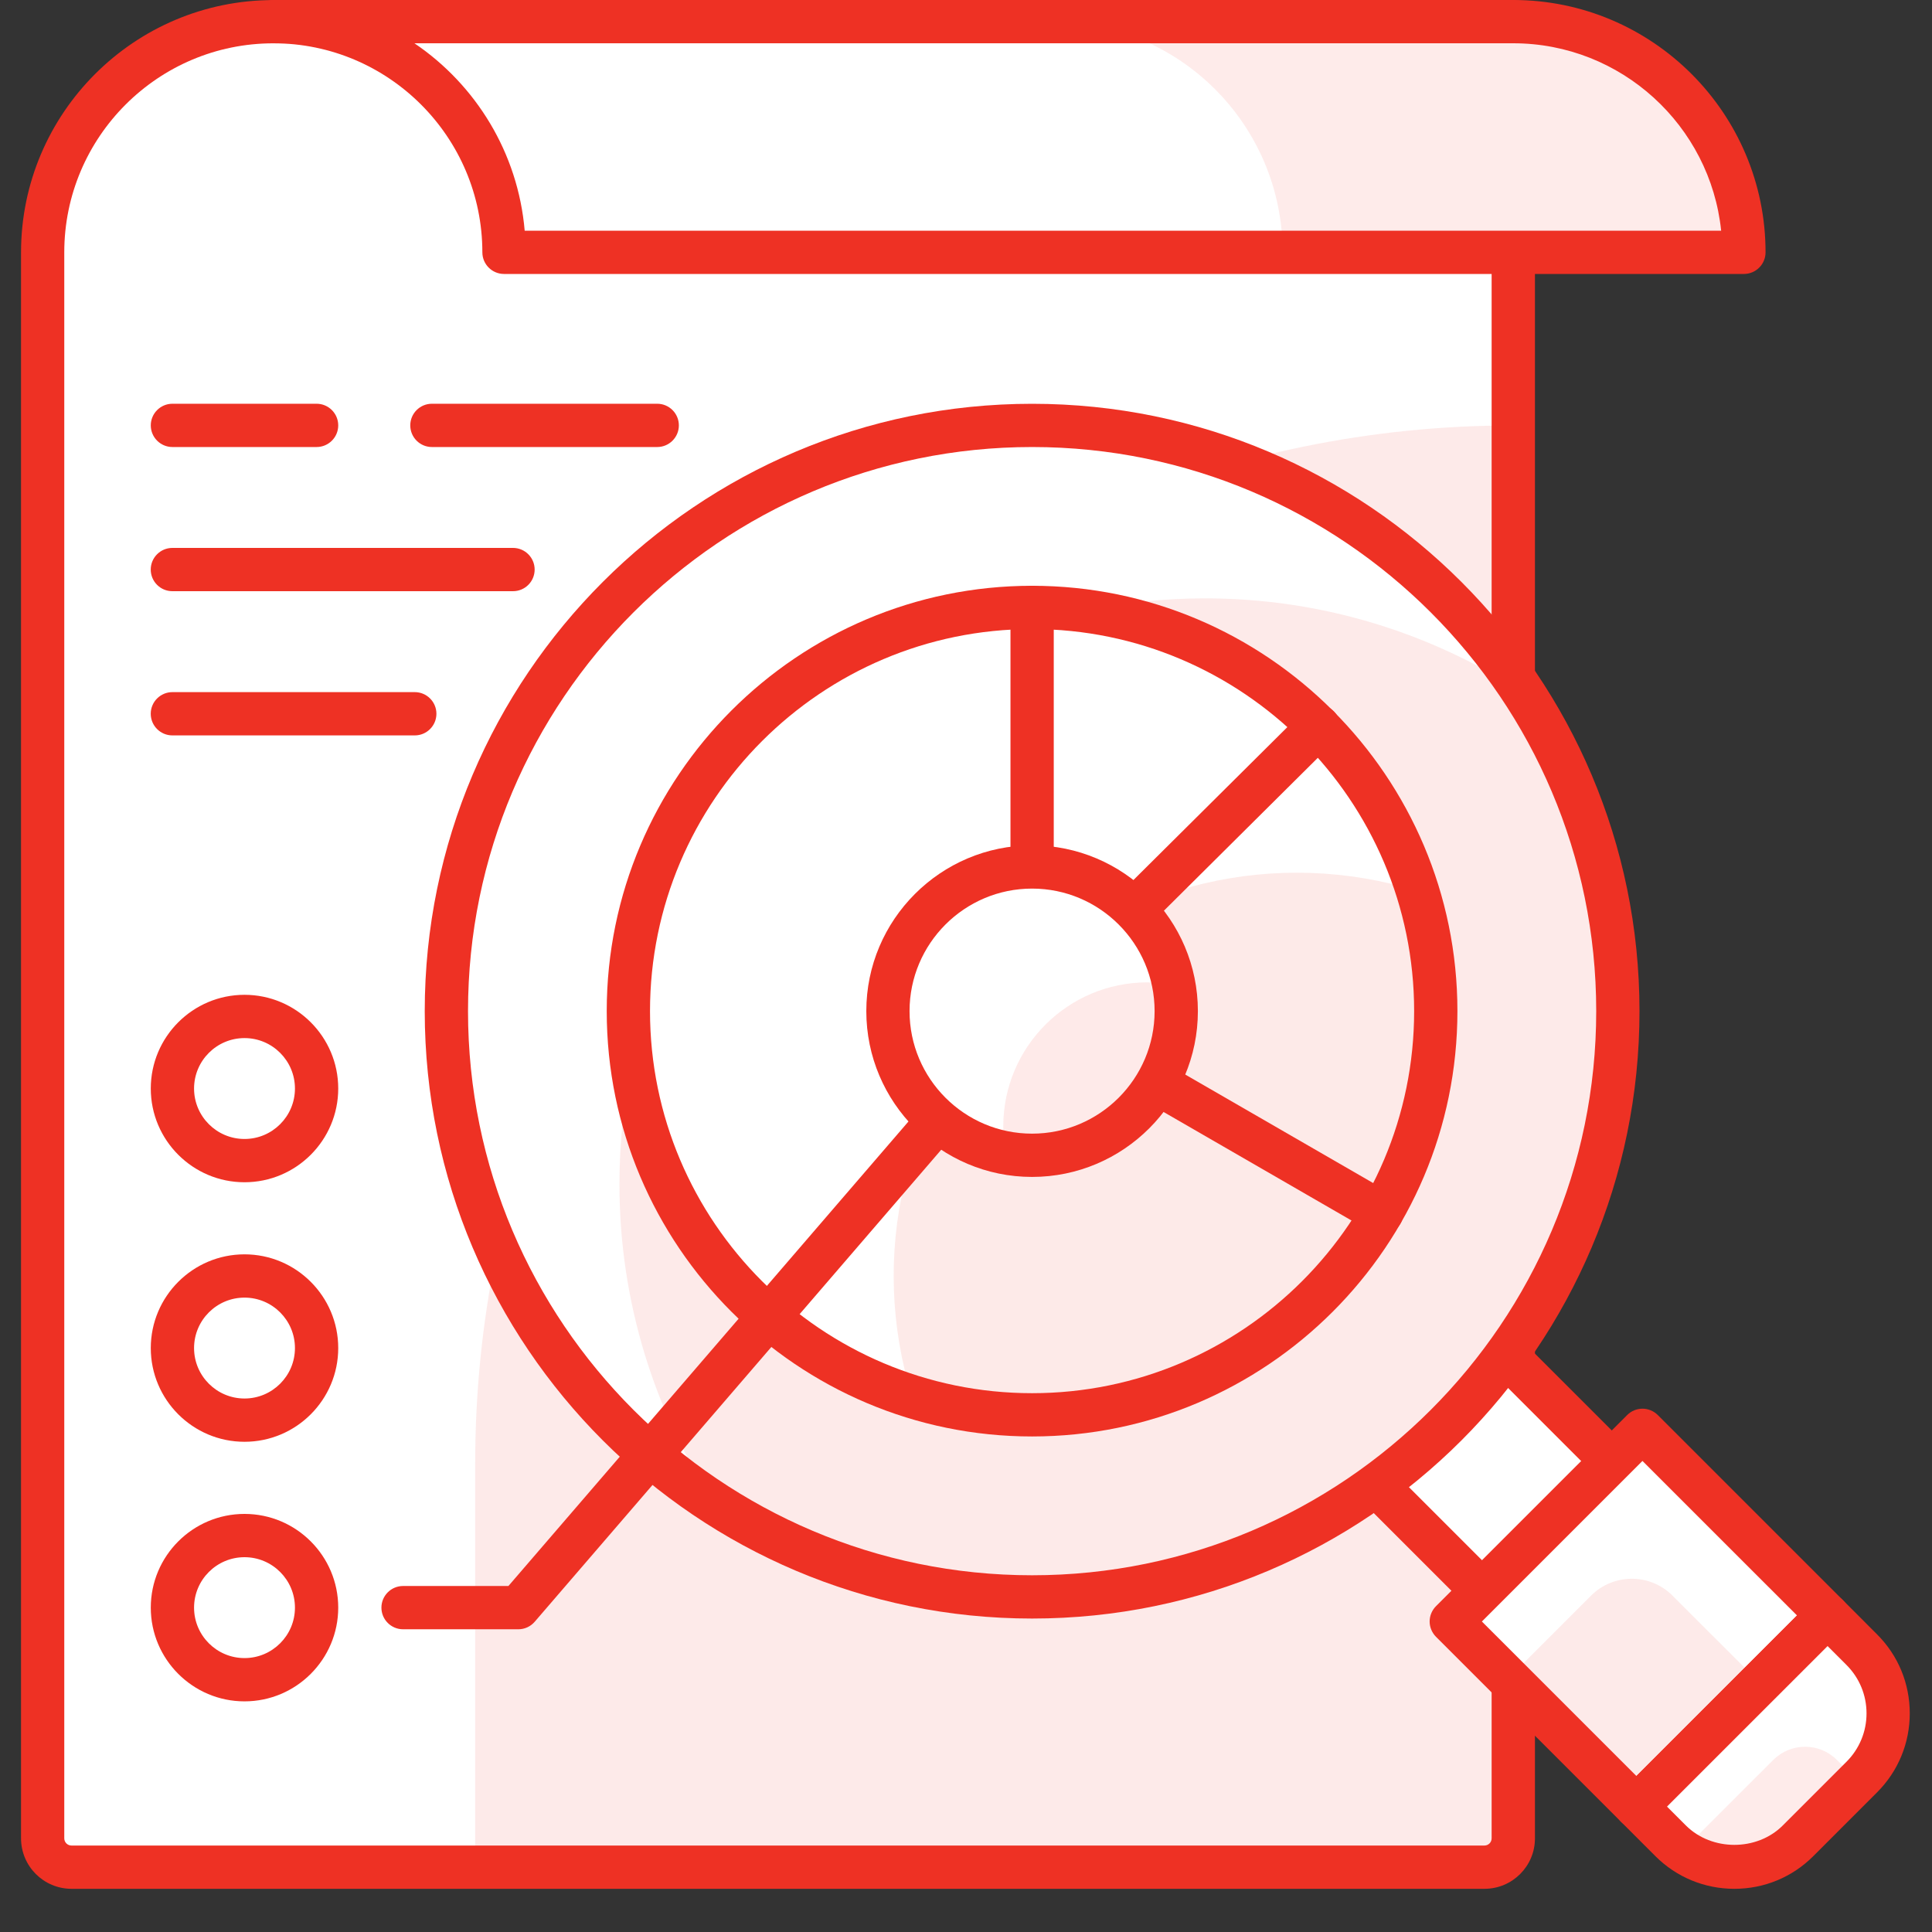 <?xml version="1.0" encoding="UTF-8"?> <svg xmlns="http://www.w3.org/2000/svg" height="45" viewBox="0 0 45 45" width="45"><rect x="0" y="0" width="45" height="45" fill="#333333" stroke="none"/><g fill="none" fill-rule="evenodd"><path d="m35.246.505h-28.881c-2.967 0-5.373 2.406-5.373 5.373v36.94c0 .371.301.672.672.672h32.91c.371 0 .672-.3.672-.672z" fill="#fff"></path><path d="m35.247 9.909c-13.354 0-24.179 10.826-24.179 24.179v9.403h23.507c.371 0 .672-.301.672-.672z" fill="#ee3124" fill-opacity=".098"></path><path d="m6.366 1.009c-2.685 0-4.869 2.184-4.869 4.869v36.94c0 .093.075.168.168.168h32.91c.093 0 .168-.075.168-.168v-41.81zm28.209 42.985h-32.91c-.648 0-1.175-.527-1.175-1.175v-36.94c0-3.24 2.636-5.877 5.877-5.877h28.881c.278 0 .504.226.504.504v42.313c0 .648-.527 1.175-1.175 1.175z" fill="#ee3124"></path><path d="m6.366.505c2.967 0 5.373 2.406 5.373 5.373h28.88c0-2.967-2.406-5.373-5.373-5.373z" fill="#fff"></path><path d="m24.502.505c2.968 0 5.373 2.406 5.373 5.373h10.744c0-2.967-2.406-5.373-5.373-5.373z" fill="#ee3124" fill-opacity=".097"></path><path d="m12.221 5.374h27.868c-.253-2.449-2.329-4.366-4.844-4.366h-25.592c1.431.969 2.413 2.552 2.568 4.366m28.398 1.007h-28.88c-.278 0-.504-.226-.504-.504 0-2.685-2.184-4.869-4.869-4.869-.278 0-.504-.226-.504-.504s.226-.504.504-.504h28.88c3.241 0 5.877 2.637 5.877 5.877 0 .278-.226.504-.504.504" fill="#ee3124"></path><path d="m37.769 34.59-2.692 2.692-3.334-3.335 2.692-2.692z" fill="#fff"></path><path d="m32.125 33.947 2.96 2.96 2.31-2.31-2.961-2.96zm2.96 4.176c-.129 0-.258-.049-.356-.148l-3.673-3.673c-.197-.197-.197-.515 0-.712l3.022-3.022c.197-.197.516-.197.713 0l3.673 3.672c.196.197.196.516 0 .713l-3.023 3.022c-.098.099-.226.148-.356.148z" fill="#ee3124"></path><path d="m42.568 37.627-4.452 4.453-4.312-4.312 4.452-4.453z" fill="#fff"></path><path d="m40.994 39.202-2.878 2.878-2.986-2.986 1.928-1.928c.525-.525 1.375-.525 1.899 0z" fill="#ee3124" fill-opacity=".1"></path><path d="m34.516 37.768 3.599 3.599 3.741-3.74-3.6-3.599zm3.599 4.815c-.129 0-.257-.049-.356-.148l-4.312-4.311c-.094-.095-.148-.223-.148-.356 0-.134.054-.263.148-.357l4.453-4.452c.197-.197.516-.197.713 0l4.312 4.312c.094.094.147.223.147.356 0 .133-.053.262-.147.356l-4.453 4.452c-.099.099-.227.148-.357.148z" fill="#ee3124"></path><path d="m43.364 41.391-1.484 1.484c-.82.82-2.149.82-2.969 0l-.795-.796 4.452-4.452.797.795c.819.82.819 2.149 0 2.969" fill="#fff"></path><path d="m42.785 40.993.489.489.09-.091c.819-.82.819-2.149 0-2.969l-.796-.796-4.452 4.453.795.796c.087.087.183.159.279.228l2.111-2.11c.41-.41 1.075-.41 1.484 0" fill="#fff"></path><path d="m41.88 42.876 1.394-1.394-.488-.489c-.41-.41-1.074-.41-1.484 0l-2.111 2.11c.819.578 1.956.505 2.689-.228" fill="#ee3124" fill-opacity=".097"></path><path d="m38.828 42.079.44.44c.603.602 1.654.602 2.256 0l1.484-1.484c.301-.301.467-.702.467-1.127 0-.426-.166-.827-.467-1.128l-.44-.44zm1.568 1.915c-.695 0-1.349-.271-1.84-.762l-.797-.797c-.094-.094-.148-.223-.148-.356 0-.133.054-.262.148-.356l4.453-4.452c.095-.095.222-.148.356-.148.134 0 .262.053.357.148l.795.796c.492.491.762 1.144.762 1.841 0 .694-.27 1.348-.762 1.84l-1.484 1.484c-.491.492-1.144.762-1.84.762z" fill="#ee3124"></path><path d="m24.04 9.908c7.535 0 13.643 6.109 13.643 13.643 0 7.535-6.108 13.644-13.643 13.644-7.535 0-13.643-6.109-13.643-13.644 0-7.534 6.108-13.643 13.643-13.643" fill="#fff"></path><path d="m37.683 23.551c0-2.736-.813-5.278-2.199-7.414-2.136-1.386-4.678-2.2-7.414-2.2-7.534 0-13.642 6.109-13.642 13.644 0 2.735.813 5.277 2.199 7.413 2.136 1.387 4.678 2.2 7.414 2.2 7.535 0 13.643-6.108 13.643-13.643" fill="#ee3124" fill-opacity=".099"></path><path d="m24.04 10.412c-7.245 0-13.139 5.894-13.139 13.139 0 7.246 5.894 13.14 13.139 13.14s13.139-5.894 13.139-13.14c0-7.245-5.894-13.139-13.139-13.139m0 27.287c-7.8 0-14.147-6.346-14.147-14.147 0-7.8 6.346-14.147 14.147-14.147 7.8 0 14.147 6.346 14.147 14.147 0 7.801-6.346 14.147-14.147 14.147" fill="#ee3124"></path><path d="m17.391 16.903c3.673-3.673 9.626-3.673 13.298 0 3.673 3.672 3.673 9.625 0 13.298-3.672 3.672-9.625 3.672-13.298 0-3.673-3.673-3.673-9.626 0-13.298" fill="#fff"></path><path d="m30.688 30.2c2.558-2.558 3.328-6.219 2.325-9.447-3.229-1.005-6.891-.233-9.447 2.324-2.557 2.557-3.329 6.218-2.325 9.447 3.229 1.004 6.89.233 9.447-2.324" fill="#ee3124" fill-opacity=".104"></path><path d="m24.039 14.652c-4.907 0-8.899 3.992-8.899 8.899 0 4.908 3.992 8.899 8.899 8.899s8.899-3.992 8.899-8.899c0-4.907-3.992-8.899-8.899-8.899m0 18.806c-5.462 0-9.907-4.444-9.907-9.907s4.444-9.907 9.907-9.907 9.907 4.444 9.907 9.907-4.444 9.907-9.907 9.907" fill="#ee3124"></path><path d="m24.039 24.055c-.066 0-.131-.013-.193-.039-.187-.078-.31-.261-.31-.465v-9.403c0-.278.226-.504.504-.504s.504.226.504.504v8.193l5.812-5.774c.197-.195.516-.195.713.002s.195.516-.003.713l-6.671 6.627c-.095.095-.224.146-.355.146" fill="#ee3124"></path><path d="m12.073 37.949h-2.685c-.278 0-.504-.226-.504-.504s.226-.504.504-.504h2.454l11.816-13.72c.158-.184.425-.229.633-.107l8.142 4.701c.241.139.324.447.185.688-.138.24-.447.324-.688.185l-7.781-4.493-11.694 13.578c-.095.111-.234.176-.381.176" fill="#ee3124"></path><path d="m20.682 23.551c0-1.854 1.503-3.358 3.358-3.358s3.358 1.503 3.358 3.358c0 1.855-1.503 3.358-3.358 3.358s-3.358-1.503-3.358-3.358" fill="#fff"></path><path d="m27.397 23.551c0-.209-.025-.41-.061-.609-.199-.036-.4-.061-.61-.061-1.854 0-3.358 1.503-3.358 3.358 0 .209.025.411.062.609.198.037.4.062.609.062 1.854 0 3.358-1.503 3.358-3.358" fill="#ee3124" fill-opacity=".101"></path><path d="m24.039 20.697c-1.574 0-2.854 1.28-2.854 2.854 0 1.574 1.28 2.854 2.854 2.854 1.574 0 2.854-1.28 2.854-2.854 0-1.574-1.28-2.854-2.854-2.854m0 6.716c-2.129 0-3.861-1.733-3.861-3.862s1.732-3.861 3.861-3.861c2.13 0 3.862 1.732 3.862 3.861s-1.732 3.862-3.862 3.862" fill="#ee3124"></path><path d="m7.374 37.445c0-.928-.752-1.679-1.679-1.679-.928 0-1.679.752-1.679 1.679s.752 1.679 1.679 1.679c.928 0 1.679-.752 1.679-1.679" fill="#fff"></path><path d="m5.695 36.27c-.648 0-1.175.527-1.175 1.175 0 .648.527 1.175 1.175 1.175.648 0 1.175-.527 1.175-1.175 0-.648-.527-1.175-1.175-1.175m0 3.358c-1.204 0-2.183-.98-2.183-2.183 0-1.204.979-2.183 2.183-2.183 1.204 0 2.183.979 2.183 2.183 0 1.203-.979 2.183-2.183 2.183" fill="#ee3124"></path><path d="m7.374 31.4c0-.928-.752-1.679-1.679-1.679-.928 0-1.679.752-1.679 1.679 0 .927.752 1.679 1.679 1.679.928 0 1.679-.752 1.679-1.679" fill="#fff"></path><path d="m5.695 30.224c-.648 0-1.175.527-1.175 1.175s.527 1.175 1.175 1.175c.648 0 1.175-.527 1.175-1.175s-.527-1.175-1.175-1.175m0 3.358c-1.204 0-2.183-.979-2.183-2.183 0-1.203.979-2.183 2.183-2.183 1.204 0 2.183.98 2.183 2.183 0 1.204-.979 2.183-2.183 2.183" fill="#ee3124"></path><path d="m7.374 25.355c0-.928-.752-1.679-1.679-1.679-.928 0-1.679.752-1.679 1.679s.752 1.679 1.679 1.679c.928 0 1.679-.752 1.679-1.679" fill="#fff"></path><g fill="#ee3124"><path d="m5.695 24.179c-.648 0-1.175.527-1.175 1.175 0 .648.527 1.175 1.175 1.175.648 0 1.175-.527 1.175-1.175 0-.648-.527-1.175-1.175-1.175m0 3.358c-1.204 0-2.183-.979-2.183-2.183 0-1.204.979-2.183 2.183-2.183 1.204 0 2.183.979 2.183 2.183 0 1.204-.979 2.183-2.183 2.183"></path><path d="m15.308 10.412h-5.248c-.279 0-.504-.226-.504-.504s.225-.504.504-.504h5.248c.278 0 .504.226.504.504s-.226.504-.504.504"></path><path d="m7.374 10.412h-3.358c-.278 0-.504-.226-.504-.504s.226-.504.504-.504h3.358c.278 0 .504.226.504.504s-.226.504-.504.504"></path><path d="m11.949 13.77h-7.934c-.278 0-.504-.225-.504-.504 0-.278.226-.504.504-.504h7.934c.278 0 .504.226.504.504 0 .279-.226.504-.504.504"></path><path d="m9.661 17.129h-5.646c-.278 0-.504-.226-.504-.504s.226-.504.504-.504h5.646c.278 0 .504.226.504.504s-.226.504-.504.504"></path></g></g></svg> 